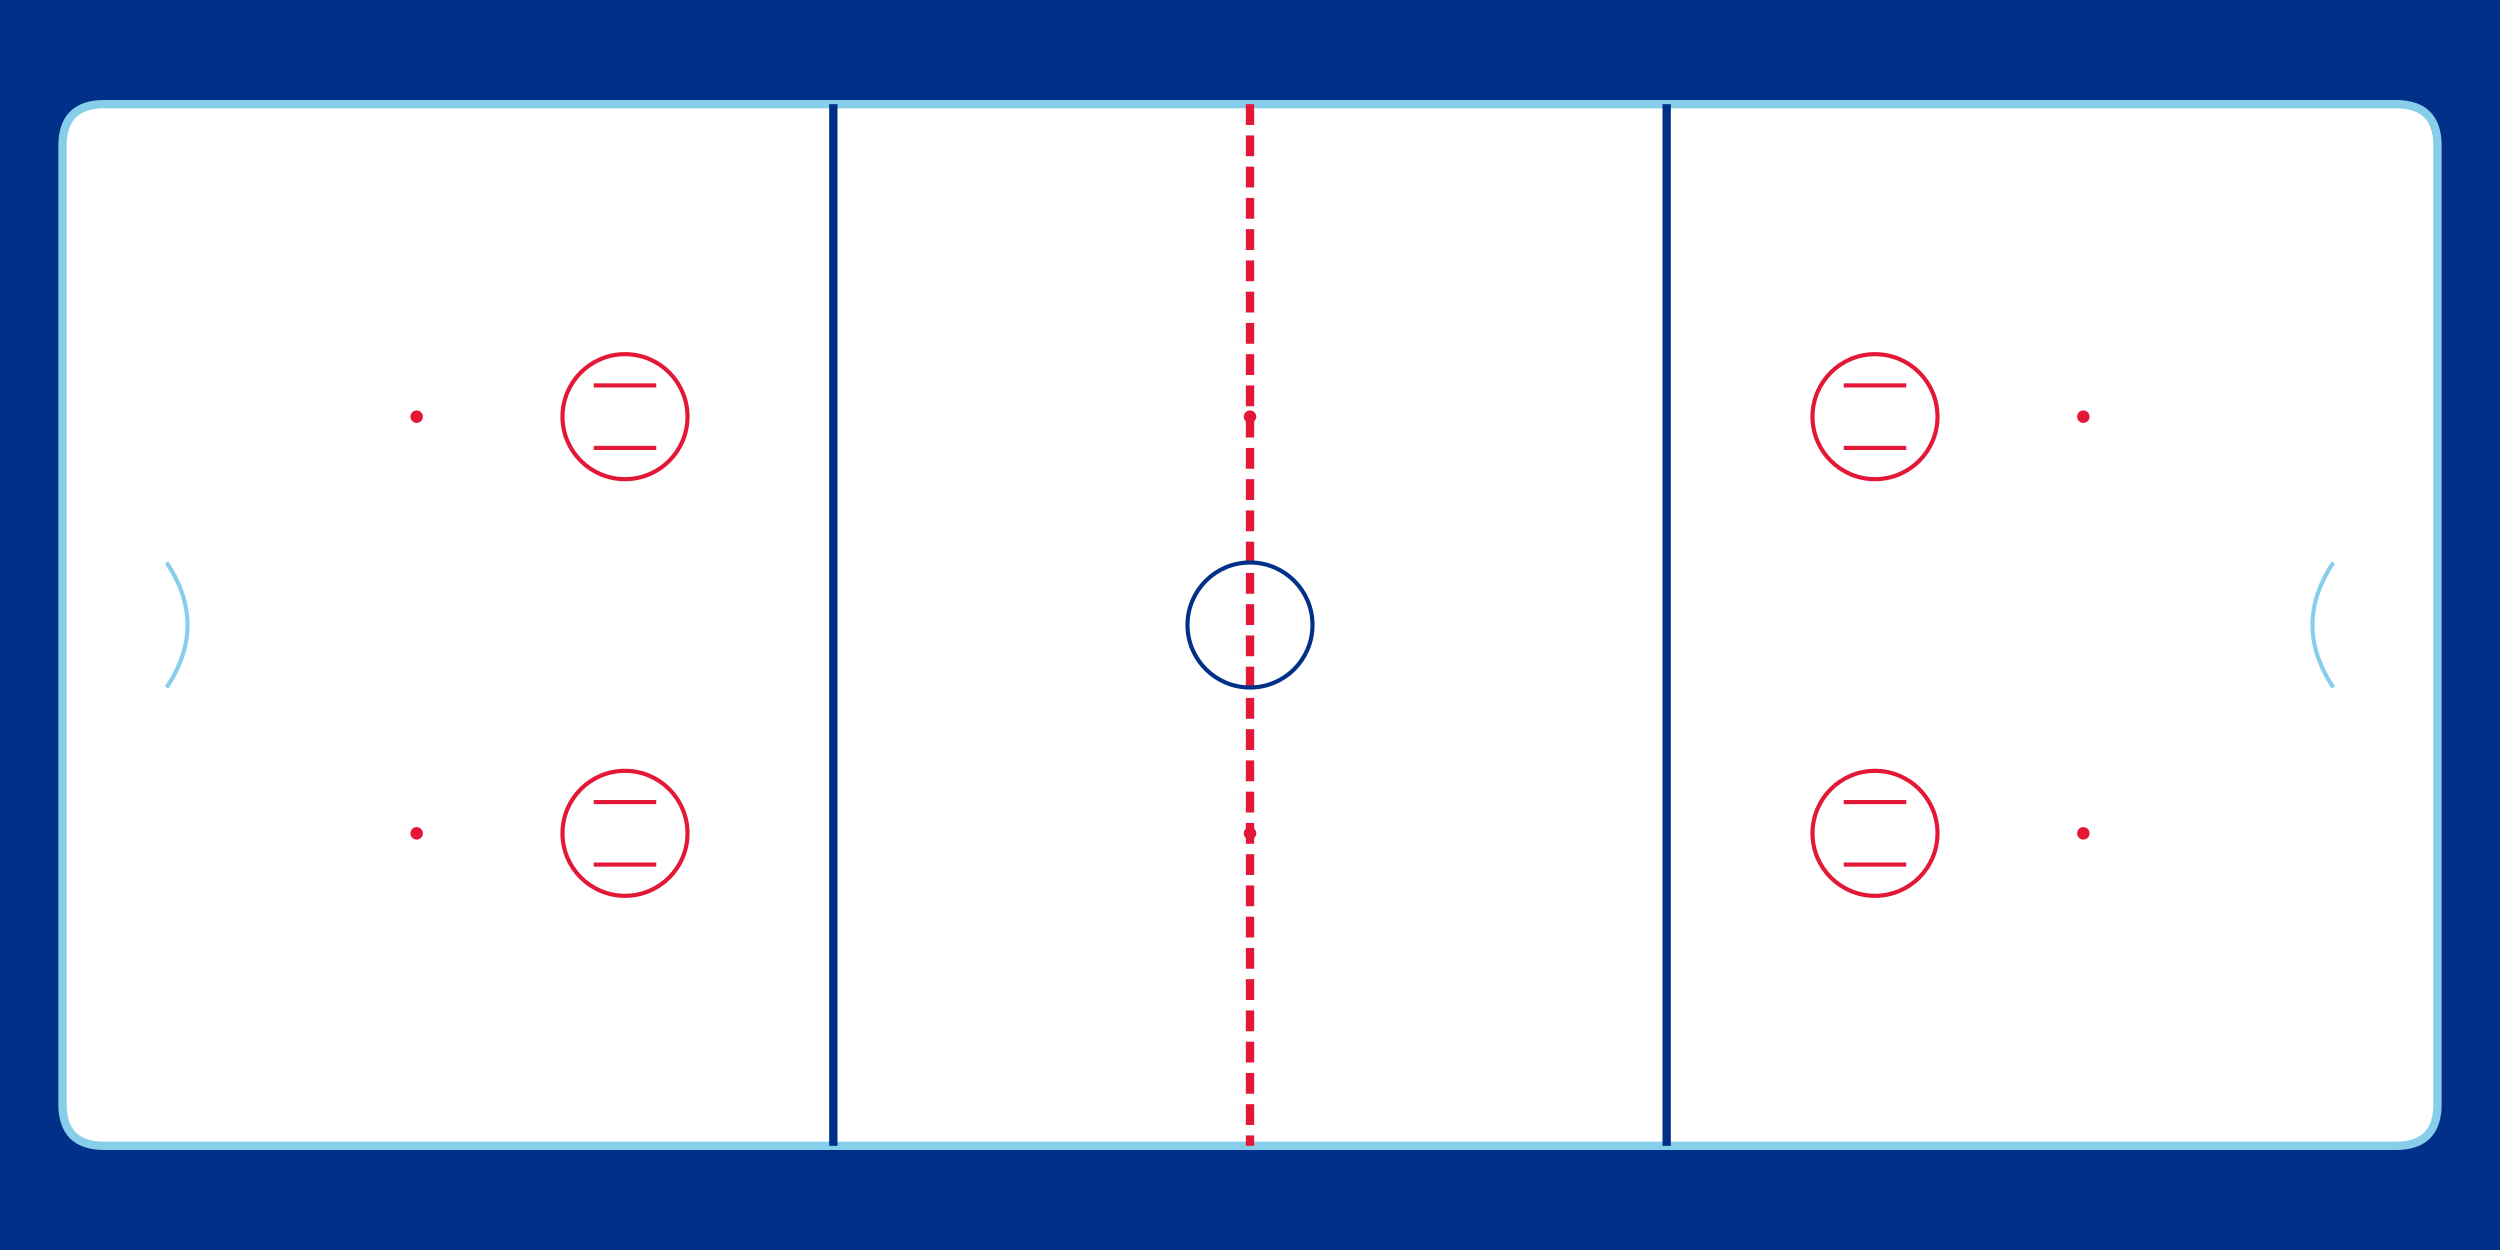 <?xml version="1.0" encoding="UTF-8"?>
<svg width="1200" height="600" viewBox="0 0 1200 600" xmlns="http://www.w3.org/2000/svg">
  <!-- Background -->
  <rect width="100%" height="100%" fill="#003087"/>
  
  <!-- Rink outline -->
  <path d="M50,50 H1150 Q1170,50 1170,70 V530 Q1170,550 1150,550 H50 Q30,550 30,530 V70 Q30,50 50,50" 
        fill="white" stroke="#87CEEB" stroke-width="4"/>
  
  <!-- Center red line -->
  <line x1="600" y1="50" x2="600" y2="550" stroke="#E31837" stroke-width="4" stroke-dasharray="10,5"/>
  
  <!-- Blue lines -->
  <line x1="400" y1="50" x2="400" y2="550" stroke="#003087" stroke-width="4"/>
  <line x1="800" y1="50" x2="800" y2="550" stroke="#003087" stroke-width="4"/>
  
  <!-- Face-off circles -->
  <circle cx="300" cy="200" r="30" stroke="#E31837" stroke-width="2" fill="none"/>
  <circle cx="300" cy="400" r="30" stroke="#E31837" stroke-width="2" fill="none"/>
  <circle cx="900" cy="200" r="30" stroke="#E31837" stroke-width="2" fill="none"/>
  <circle cx="900" cy="400" r="30" stroke="#E31837" stroke-width="2" fill="none"/>
  
  <!-- Center ice circle -->
  <circle cx="600" cy="300" r="30" stroke="#003087" stroke-width="2" fill="none"/>
  
  <!-- Face-off dots -->
  <circle cx="200" cy="200" r="3" fill="#E31837"/>
  <circle cx="200" cy="400" r="3" fill="#E31837"/>
  <circle cx="1000" cy="200" r="3" fill="#E31837"/>
  <circle cx="1000" cy="400" r="3" fill="#E31837"/>
  <circle cx="600" cy="200" r="3" fill="#E31837"/>
  <circle cx="600" cy="400" r="3" fill="#E31837"/>
  
  <!-- Goal creases -->
  <path d="M80,270 Q100,300 80,330" stroke="#87CEEB" stroke-width="2" fill="none"/>
  <path d="M1120,270 Q1100,300 1120,330" stroke="#87CEEB" stroke-width="2" fill="none"/>
  
  <!-- Face-off markings -->
  <g stroke="#E31837" stroke-width="2">
    <path d="M285,185 h30 M285,215 h30 M285,385 h30 M285,415 h30" />
    <path d="M885,185 h30 M885,215 h30 M885,385 h30 M885,415 h30" />
  </g>
</svg>